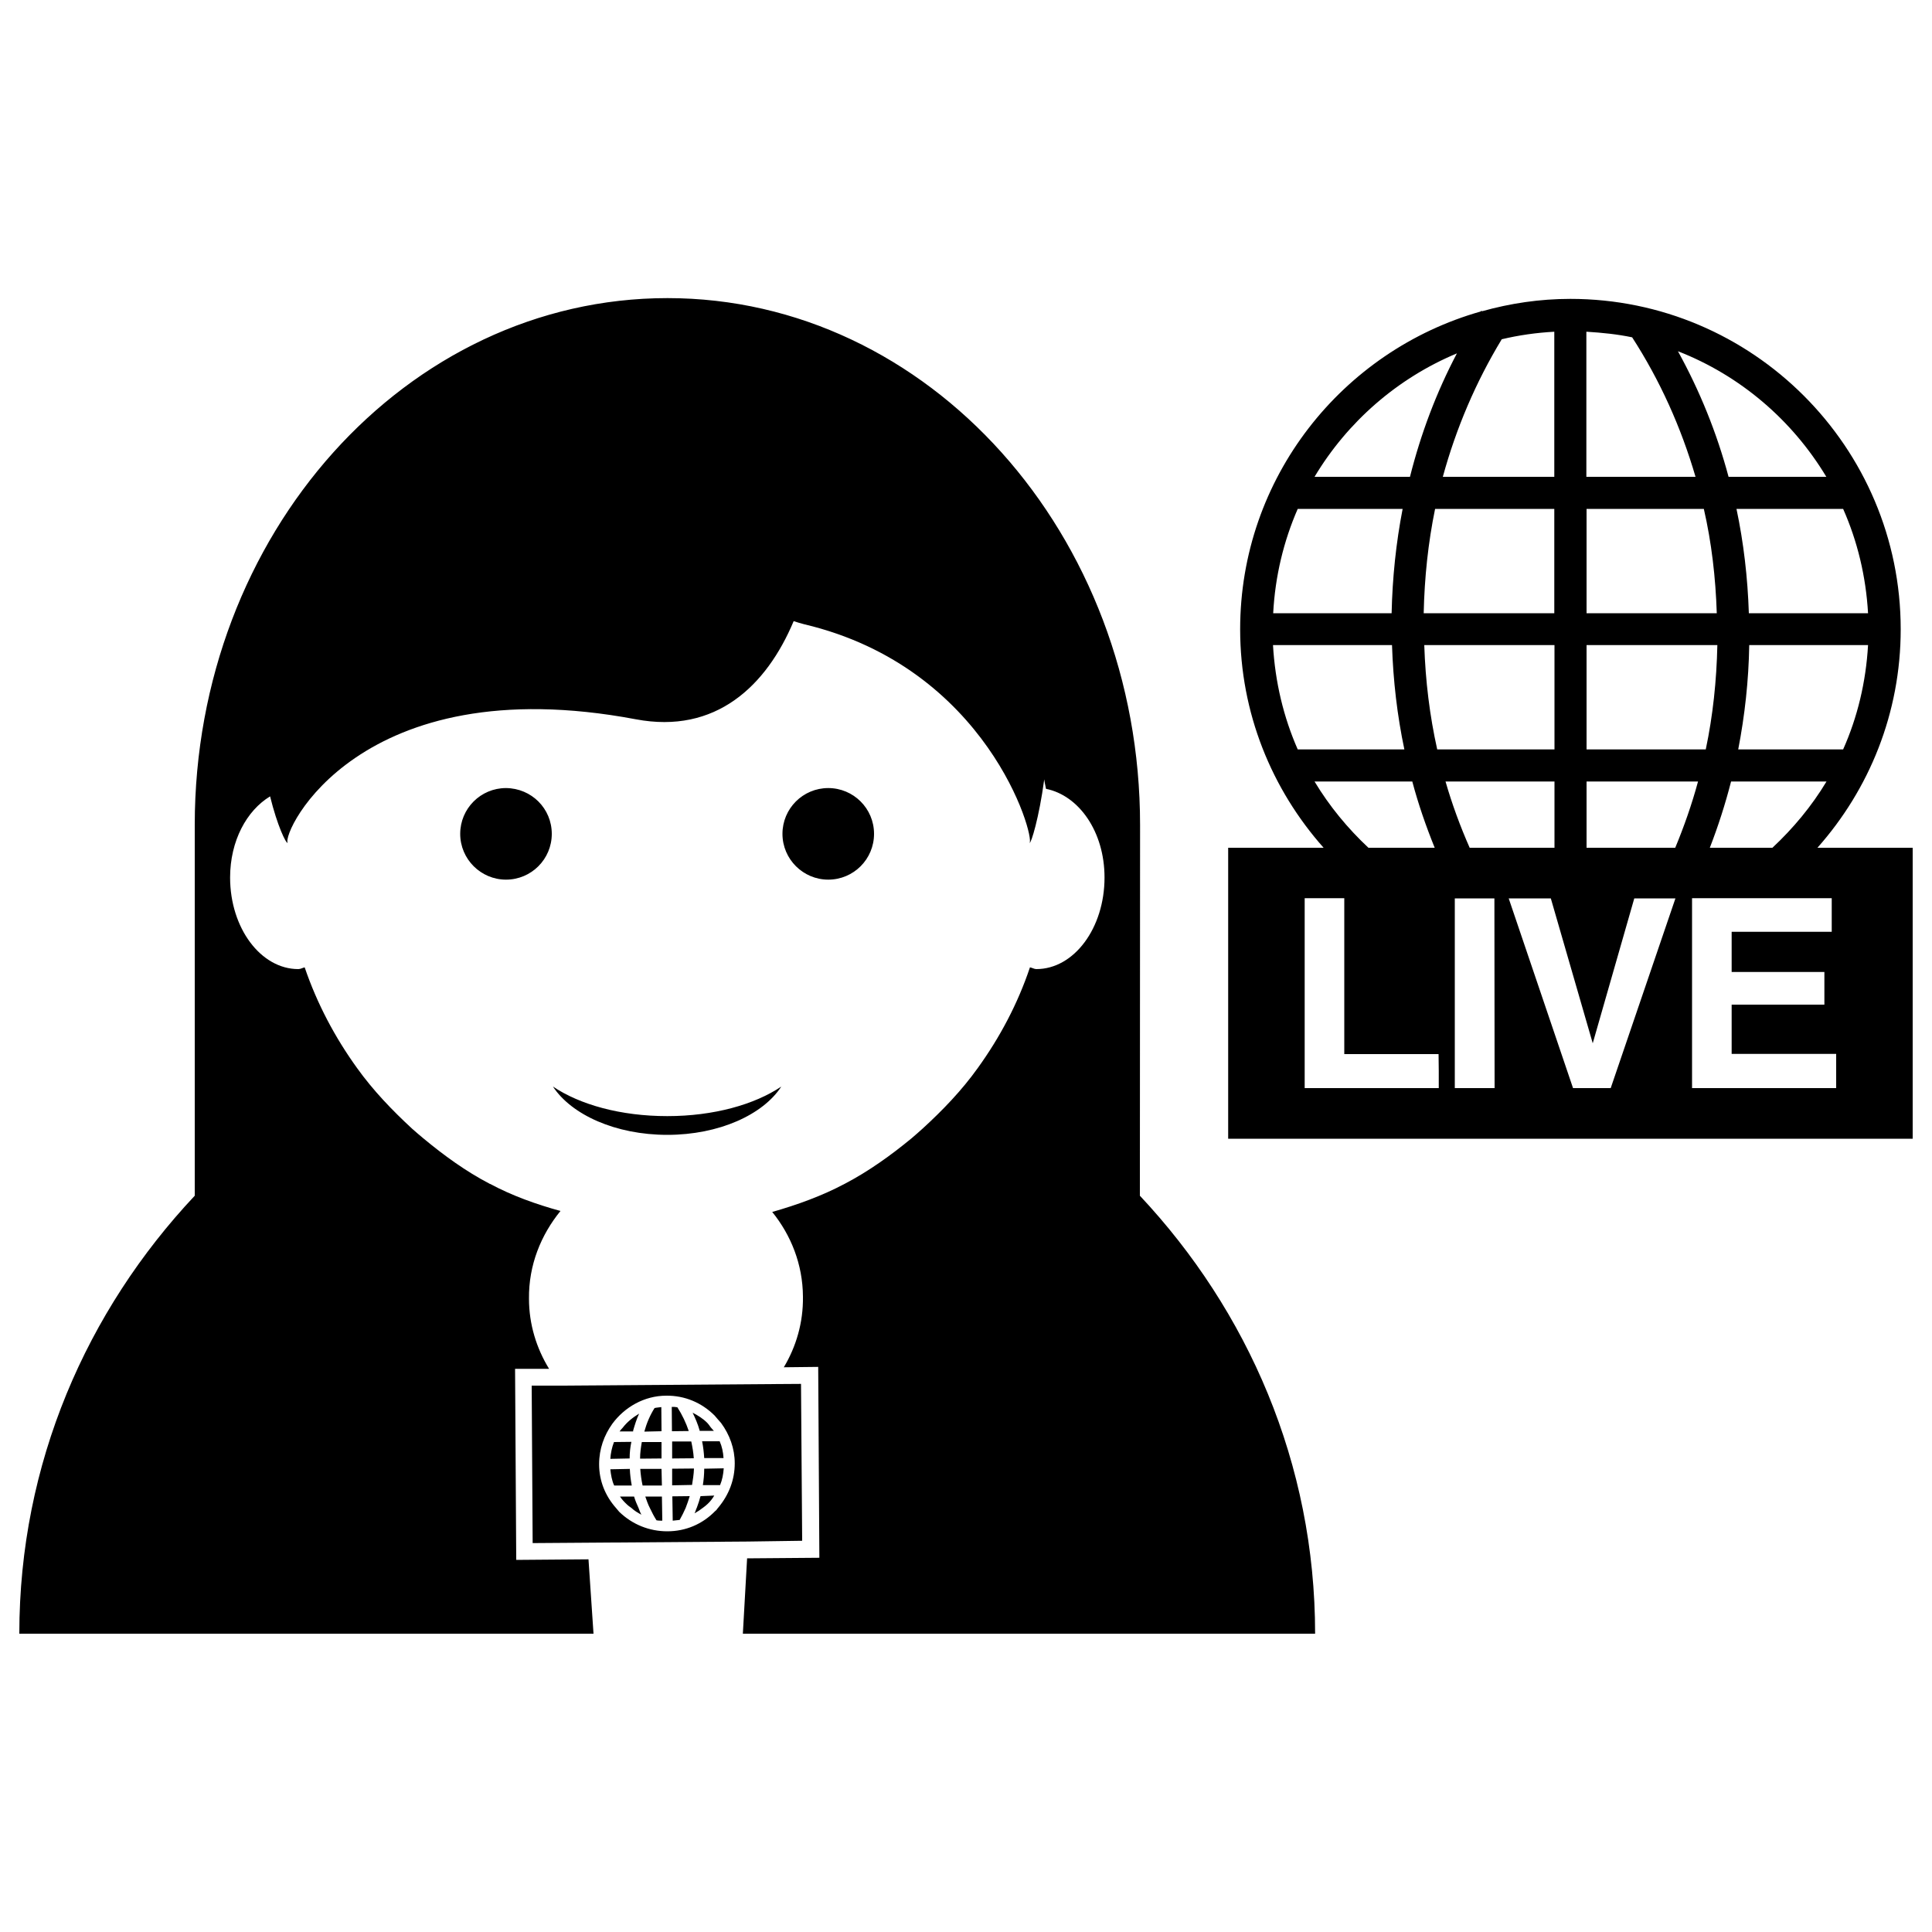 <?xml version="1.0" encoding="utf-8"?>
<!-- Svg Vector Icons : http://www.onlinewebfonts.com/icon -->
<!DOCTYPE svg PUBLIC "-//W3C//DTD SVG 1.1//EN" "http://www.w3.org/Graphics/SVG/1.1/DTD/svg11.dtd">
<svg version="1.1" xmlns="http://www.w3.org/2000/svg" xmlns:xlink="http://www.w3.org/1999/xlink" x="0px" y="0px" viewBox="0 0 1000 1000" enable-background="new 0 0 1000 1000" xml:space="preserve">
<g><g><path d="M940.7,438.8c26.8-30.2,43.1-69.7,43.1-113.1c0-94.3-76.7-171-171-171c-15.8,0-31.1,2.3-45.7,6.4l-0.4-0.3c-0.1,0.1-0.1,0.3-0.2,0.4c-71.8,20.3-124.6,86.2-124.6,164.5c0,43.4,16.4,82.9,43.2,113.1h-49.4v150.6H990V438.8H940.7L940.7,438.8z M917.4,438.8H885c4.3-11.1,8-22.6,11-34.3h49.4C937.7,417.3,928.2,428.7,917.4,438.8z M954,387.9h-54.3c3.4-17.6,5.4-35.6,5.7-54h61.5C965.8,353.1,961.4,371.3,954,387.9z M966.9,317.4h-61.7c-0.6-18.4-2.7-36.5-6.4-54H954C961.4,280.1,965.8,298.3,966.9,317.4z M945.3,246.8h-50.6c-6.1-22.8-14.9-44.5-26.2-65C900.8,194.4,927.7,217.5,945.3,246.8z M821.2,171.7c8.1,0.5,16,1.3,23.6,2.9c14.4,22.3,25.3,46.5,32.8,72.2h-56.5V171.7L821.2,171.7z M821.2,263.4h60.7c4,17.4,6.1,35.5,6.7,54h-67.4V263.4z M821.2,333.9h67.7c-0.4,18.4-2.3,36.5-6,54h-61.7V333.9L821.2,333.9z M777.3,175.6c8.8-2.1,17.9-3.4,27.2-3.9v75.1h-57.7C753.7,221.6,763.9,197.7,777.3,175.6z M736.9,317.4c0.4-18.4,2.3-36.5,5.9-54h61.7v54H736.9z M804.6,333.9v54h-60.7c-3.9-17.5-6.1-35.5-6.7-54H804.6z M754.1,182.9c-10.6,20.1-18.7,41.6-24.3,63.9h-49.4C697.4,218.4,723.2,195.8,754.1,182.9z M671.7,263.4H726c-3.4,17.5-5.3,35.6-5.7,54H659C660,298.3,664.4,280.1,671.7,263.4z M658.9,333.9h61.6c0.6,18.4,2.7,36.5,6.4,54h-55.2C664.4,371.3,660,353.1,658.9,333.9z M680.4,404.5H731c3.1,11.7,7.1,23.2,11.6,34.3h-34.3C697.6,428.8,688.1,417.3,680.4,404.5z M744.7,554.4v8.8h-69.4v-98.3h10.2h10.3v80.7h48.8L744.7,554.4L744.7,554.4z M804.6,404.5v34.3h-43.9c-4.9-11.1-9.1-22.5-12.5-34.3H804.6z M773.6,563.2h-10.3h-10.3V465h10.2h10.3L773.6,563.2L773.6,563.2z M833.7,563.2h-9.8h-9.7L780.9,465h10.9h10.9l21.7,75l21.5-75h10.6h10.7L833.7,563.2z M821.2,438.8v-34.3h57.7c-3.2,11.8-7.2,23.2-11.8,34.3H821.2z M950.4,554.4v8.8h-74.6v-98.3h72.3v8.6v8.8h-51.8v20.8h48v8.4v8.5h-48v25.5h54.1V554.4z M285.6,431.6c0,13.1-10.6,23.7-23.7,23.7c-13,0-23.7-10.6-23.7-23.7c0-13.1,10.6-23.7,23.7-23.7C275.1,408,285.6,418.5,285.6,431.6z M428.7,455.3c-13,0-23.7-10.6-23.7-23.7c0-13.1,10.6-23.7,23.7-23.7c13,0,23.7,10.5,23.7,23.7C452.4,444.7,441.8,455.3,428.7,455.3z M345.4,587.4c-26.8,0-49.6-10.4-59.2-25c14,9.4,35.1,15.3,59.2,15.3c24,0,45.2-6,59-15.3C394.9,577,372.1,587.4,345.4,587.4z M364.5,760.2l10.1-0.2c-0.2,3.1-0.8,6.1-1.9,8.7h-8.9C364.2,766.1,364.5,763.2,364.5,760.2z M347.8,740.8l-0.1-12.6c1,0,1.9,0,2.9,0.2c2.5,3.9,4.5,8.1,5.9,12.3L347.8,740.8z M362.1,740.3c-0.9-3.2-2.2-6.2-3.6-9.1c2.7,1.4,5.3,3,7.5,5.2c0.7,0.7,1.3,1.6,1.8,2.3c0.5,0.7,1.2,1.3,1.7,1.9h-7.4C362.2,740.6,362.1,740.4,362.1,740.3z M347.9,746.1h9.9c0.6,2.9,1.1,5.6,1.3,8.7l-11.2,0.1L347.9,746.1L347.9,746.1z M363.4,746h9.1c1.2,2.7,1.8,5.6,2,8.7h-10C364.3,751.7,364,748.9,363.4,746z M348,774.5l9-0.1c-0.6,2-1.3,4-2.1,6.1c-0.9,2.1-2,4.2-3.1,6.2c-1.2,0.2-2.4,0.2-3.6,0.4l-0.1-6.6L348,774.5z M362.6,774.4l7.1-0.3c-0.9,1.5-2,3-3.4,4.3c-0.6,0.6-1.5,1.3-2.3,1.9c-1.4,1.1-2.9,2.1-4.5,3c0.5-1,0.7-2,1.2-3C361.4,778.4,362.1,776.3,362.6,774.4z M590,618.9c55.8,59.5,90.7,138.5,90.7,226.7H384.5l2.2-39l37.4-0.3l-0.6-98.8l-17.8,0.2c6.4-10.7,10.1-23.2,9.9-36.6c-0.1-16.7-6.2-31.8-15.9-43.8c13-3.7,25.7-8.3,37.4-14.5c0.1,0,0.2-0.1,0.2-0.1c12.4-6.5,23.8-14.7,34.5-23.5c1.9-1.7,3.9-3.3,5.7-5c10.5-9.6,20.3-19.8,28.6-31.4c11.4-15.8,20.7-33.3,27-52.1c1.2,0.2,2.2,0.9,3.3,0.9c19.5,0,35.3-21.2,35.3-47.4c0-23.8-13.3-42.5-30.3-45.9c-0.3-1.7-0.7-3.2-0.9-4.9c-2.7,20-6.8,33.2-7.6,32.9c2.8-3.3-21.6-90.7-116.7-113.2c-1.9-0.5-3.6-1-5.4-1.6c-14.1,33.6-40.4,58.6-81.7,50.8c-143.3-27-183.4,58.6-180.2,64c-0.9,0.3-5.4-9-9.1-24.1c-12.1,7.3-20.7,23-20.7,42c0,26.2,15.9,47.4,35.3,47.4c1.2,0,2.3-0.7,3.3-0.9c6.4,18.8,15.7,36.3,27.1,52.1c8.3,11.6,18.2,21.9,28.6,31.5c1.9,1.7,3.7,3.2,5.6,4.8c10.7,8.9,22.1,17.2,34.6,23.7c0.1,0,0.1,0,0.1,0c11.4,6.1,23.7,10.5,36.4,14c-10.1,12.4-16.5,28-16.3,45.4c0,13.3,3.9,25.7,10.4,36.3l-17.6,0l0.6,98.9l37.4-0.3l2.6,38.5H10c0-88.2,34.9-167.2,90.8-226.7V427c0-150.5,109.6-272.7,244.7-272.7c135,0,244.6,122.2,244.6,272.7L590,618.9L590,618.9L590,618.9z M348,760.2l11.2-0.1c-0.1,3-0.6,6-1,8.5l-10.3,0.2V760.2z M327.7,740.9h-7c0.5-0.7,1.1-1.4,1.6-1.9c2.3-3,5.2-5.3,8.5-7.3c-1.3,2.8-2.2,5.7-3.1,8.8C327.7,740.7,327.8,740.8,327.7,740.9z M325.9,754.9l-10,0.2c0.2-2.9,0.8-5.9,1.9-8.7l9-0.1C326.2,749.2,325.9,751.9,325.9,754.9z M330.5,780.5c0.5,1.3,0.9,2.5,1.5,3.5c-1.9-1-3.6-2-5.2-3.5c-0.8-0.6-1.6-1.1-2.3-1.8c-1.4-1.3-2.6-2.6-3.6-4.1h7.3C328.8,776.7,329.6,778.5,330.5,780.5z M342.4,754.9l-11.1,0.1c0-3,0.4-5.7,0.9-8.6h10.2L342.4,754.9z M275.7,798.7l28.2-0.2l83.3-0.6l28-0.4l-0.6-81.2l-15.1,0.1l-109.3,0.8h-15L275.7,798.7z M316.9,737c6.3-8.6,16.5-14.6,28-14.6c9.5-0.1,18.3,3.6,25,10.3c1.1,1.3,2.2,2.6,3.3,3.8c4.5,6.1,7.1,13.3,7.1,20.9c0,8.5-3,16.3-8.5,22.9c-0.6,0.6-0.9,1.4-1.6,1.8c-6.6,6.8-15.3,10.5-24.8,10.5c-9.3,0-18.1-3.5-24.9-10.1c-0.6-0.6-1-1.3-1.6-1.9c-5.6-6.3-8.8-14.1-8.8-22.7C310.1,749.9,312.7,742.9,316.9,737z M327,768.9h-9.1c-1.2-2.5-1.7-5.7-2-8.4l10.1-0.2C326.1,763.3,326.5,766.2,327,768.9z M342.6,774.5l0.1,6l0.1,6.6c-1,0-2,0-3-0.2c-1.3-2-2.4-4.2-3.4-6.3c-1-1.9-1.7-4-2.4-6H342.6z M342.4,760.3l0.2,8.6l-10,0c-0.6-2.8-1-5.7-1.2-8.6H342.4z M342.4,740.8l-8.9,0.2c1.2-4.4,3-8.6,5.3-12.2c1.2-0.3,2.4-0.3,3.5-0.5L342.4,740.8z"/></g><g></g><g></g><g></g><g></g><g></g><g></g><g></g><g></g><g></g><g></g><g></g><g></g><g></g><g></g><g></g></g>
</svg>